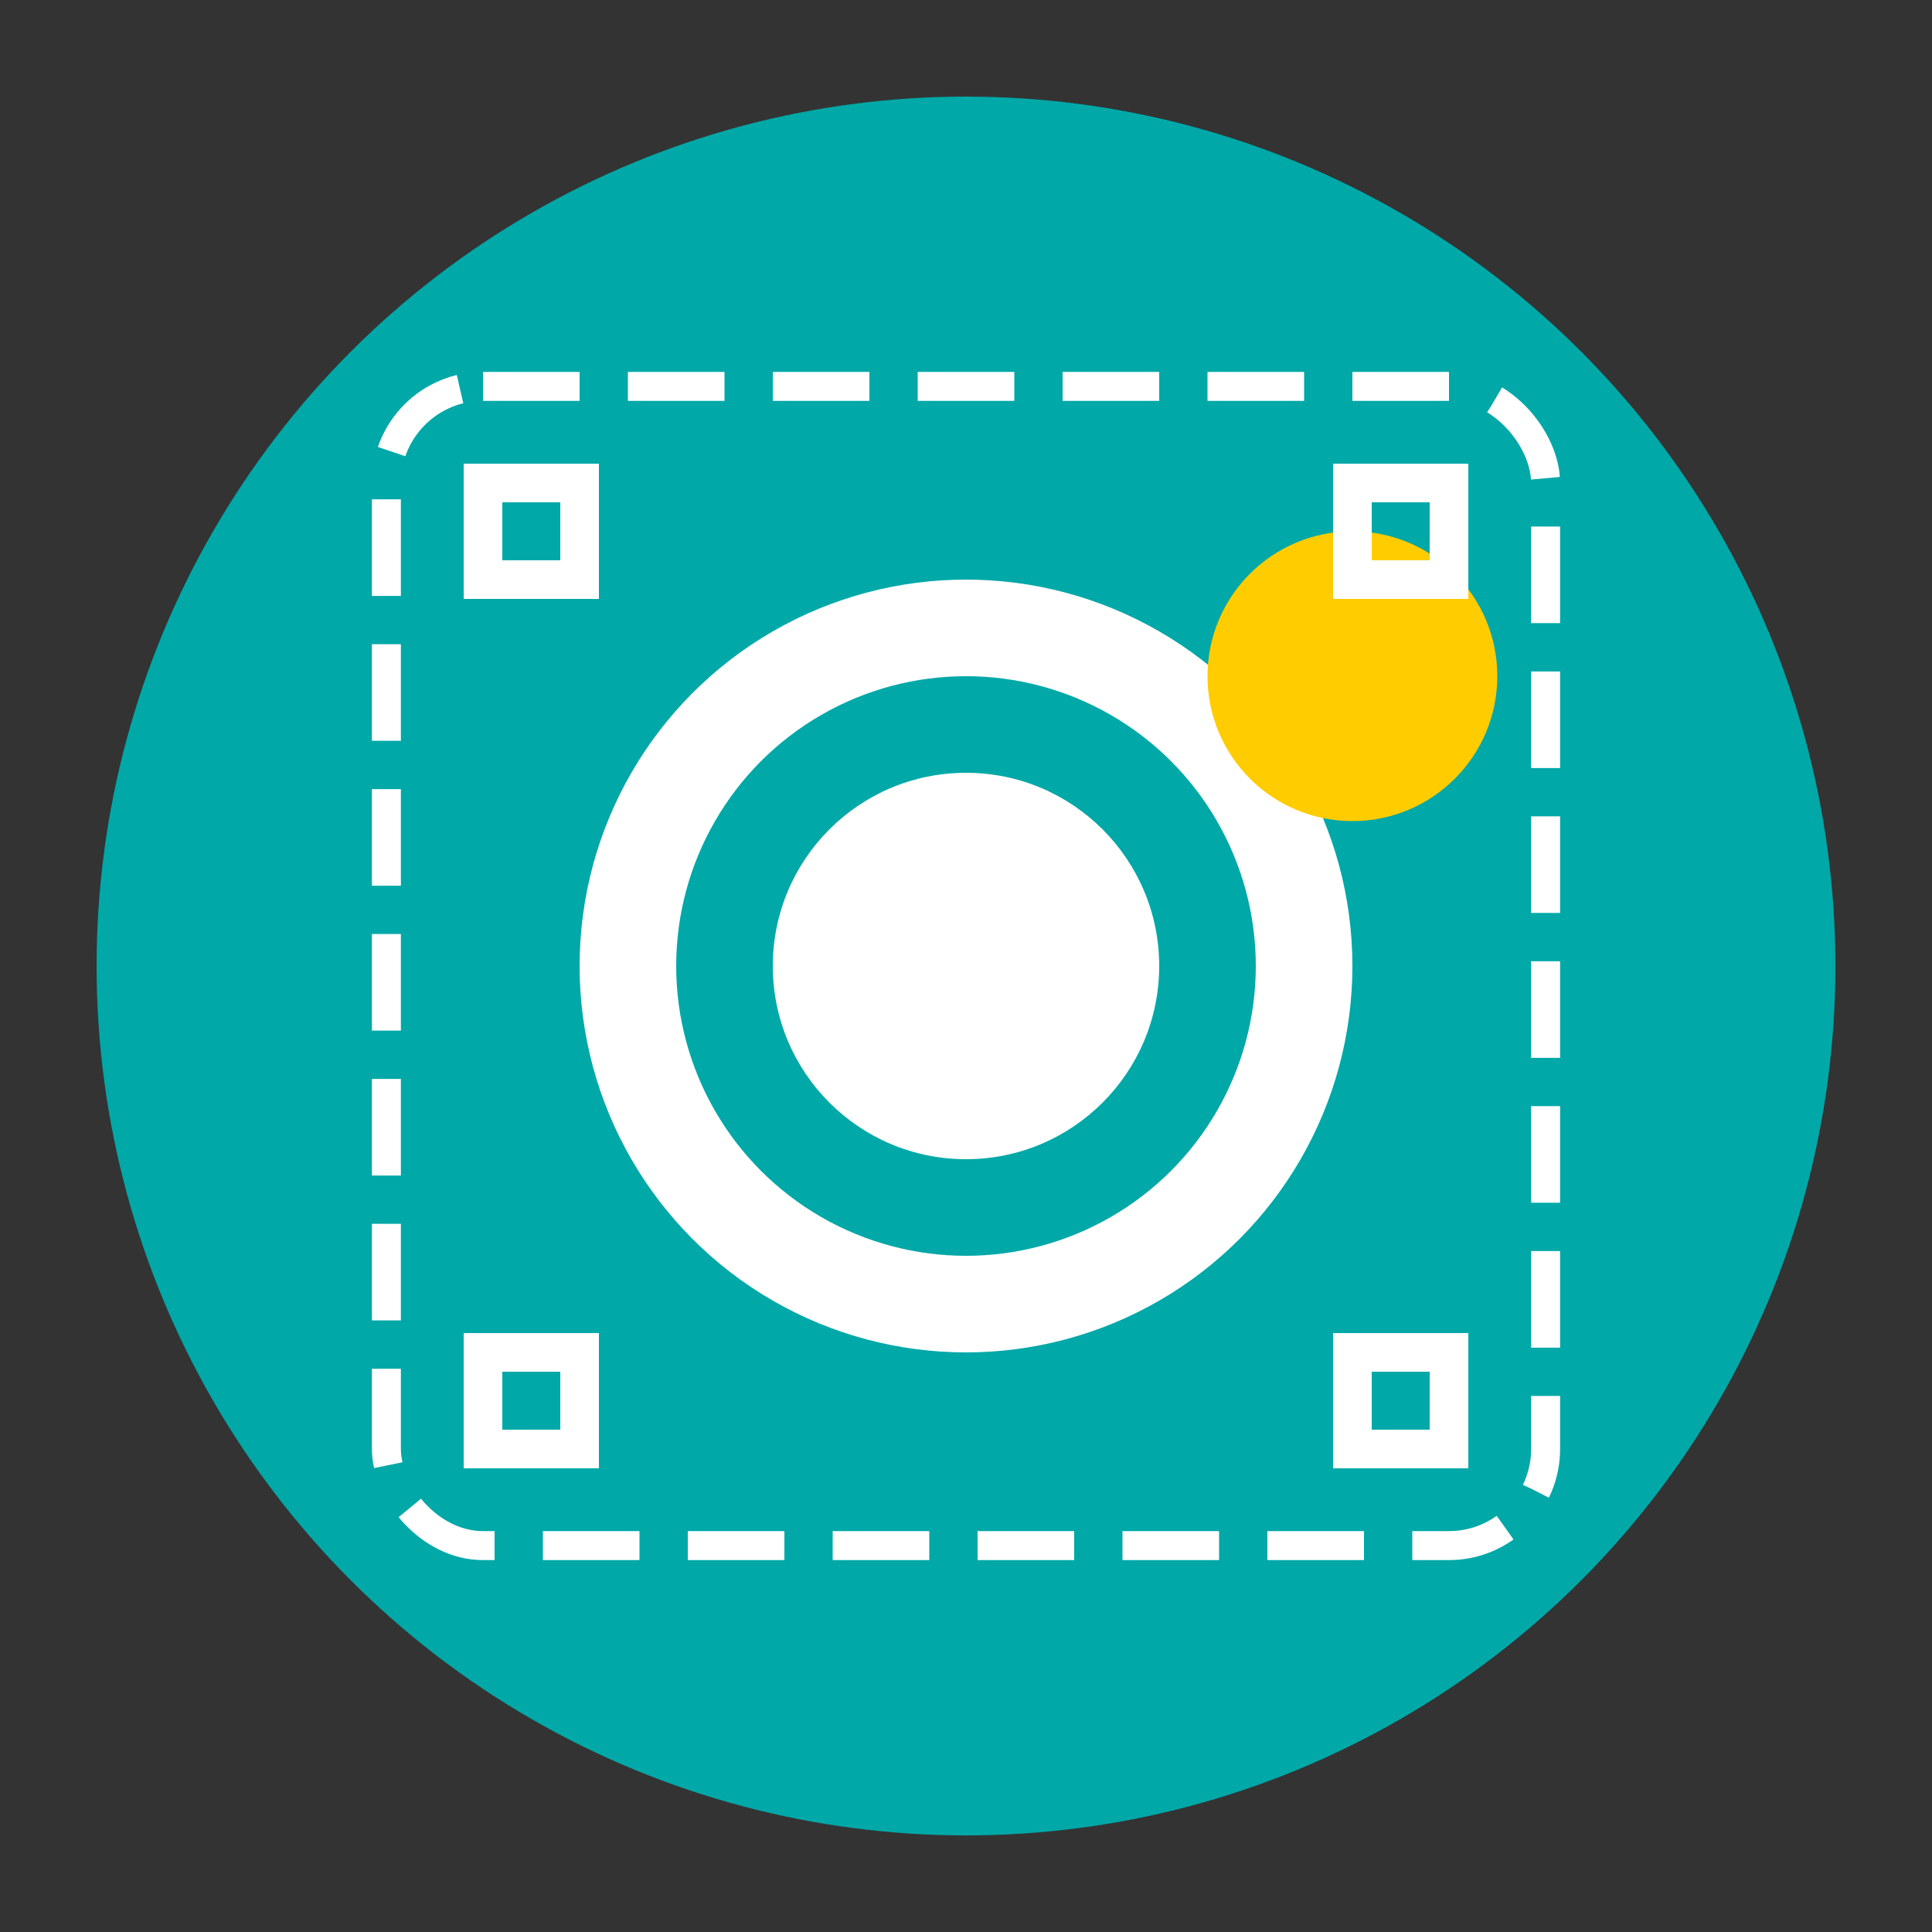 <svg width="200" height="200" viewBox="0 0 200 200" fill="none" xmlns="http://www.w3.org/2000/svg">
  <rect x="0" y="0" width="200" height="200" fill="#333333" stroke="none"/>
  <circle cx="100" cy="100" r="90" fill="#00A8A8" />
  
  <!-- Camera Lens -->
  <circle cx="100" cy="100" r="40" fill="#FFFFFF" />
  <circle cx="100" cy="100" r="30" fill="#00A8A8" />
  <circle cx="100" cy="100" r="20" fill="#FFFFFF" />
  
  <!-- Camera Flash -->
  <circle cx="140" cy="70" r="15" fill="#FFCC00" />
  
  <!-- Background Removal Element -->
  <path d="M50 50 L60 50 L60 60 L50 60 Z" fill="none" stroke="#FFFFFF" stroke-width="4" />
  <path d="M140 50 L150 50 L150 60 L140 60 Z" fill="none" stroke="#FFFFFF" stroke-width="4" />
  <path d="M50 140 L60 140 L60 150 L50 150 Z" fill="none" stroke="#FFFFFF" stroke-width="4" />
  <path d="M140 140 L150 140 L150 150 L140 150 Z" fill="none" stroke="#FFFFFF" stroke-width="4" />
  
  <!-- Dotted Selection Line -->
  <rect x="40" y="40" width="120" height="120" rx="10" stroke="#FFFFFF" stroke-width="3" stroke-dasharray="10 5" fill="none" />
</svg> 